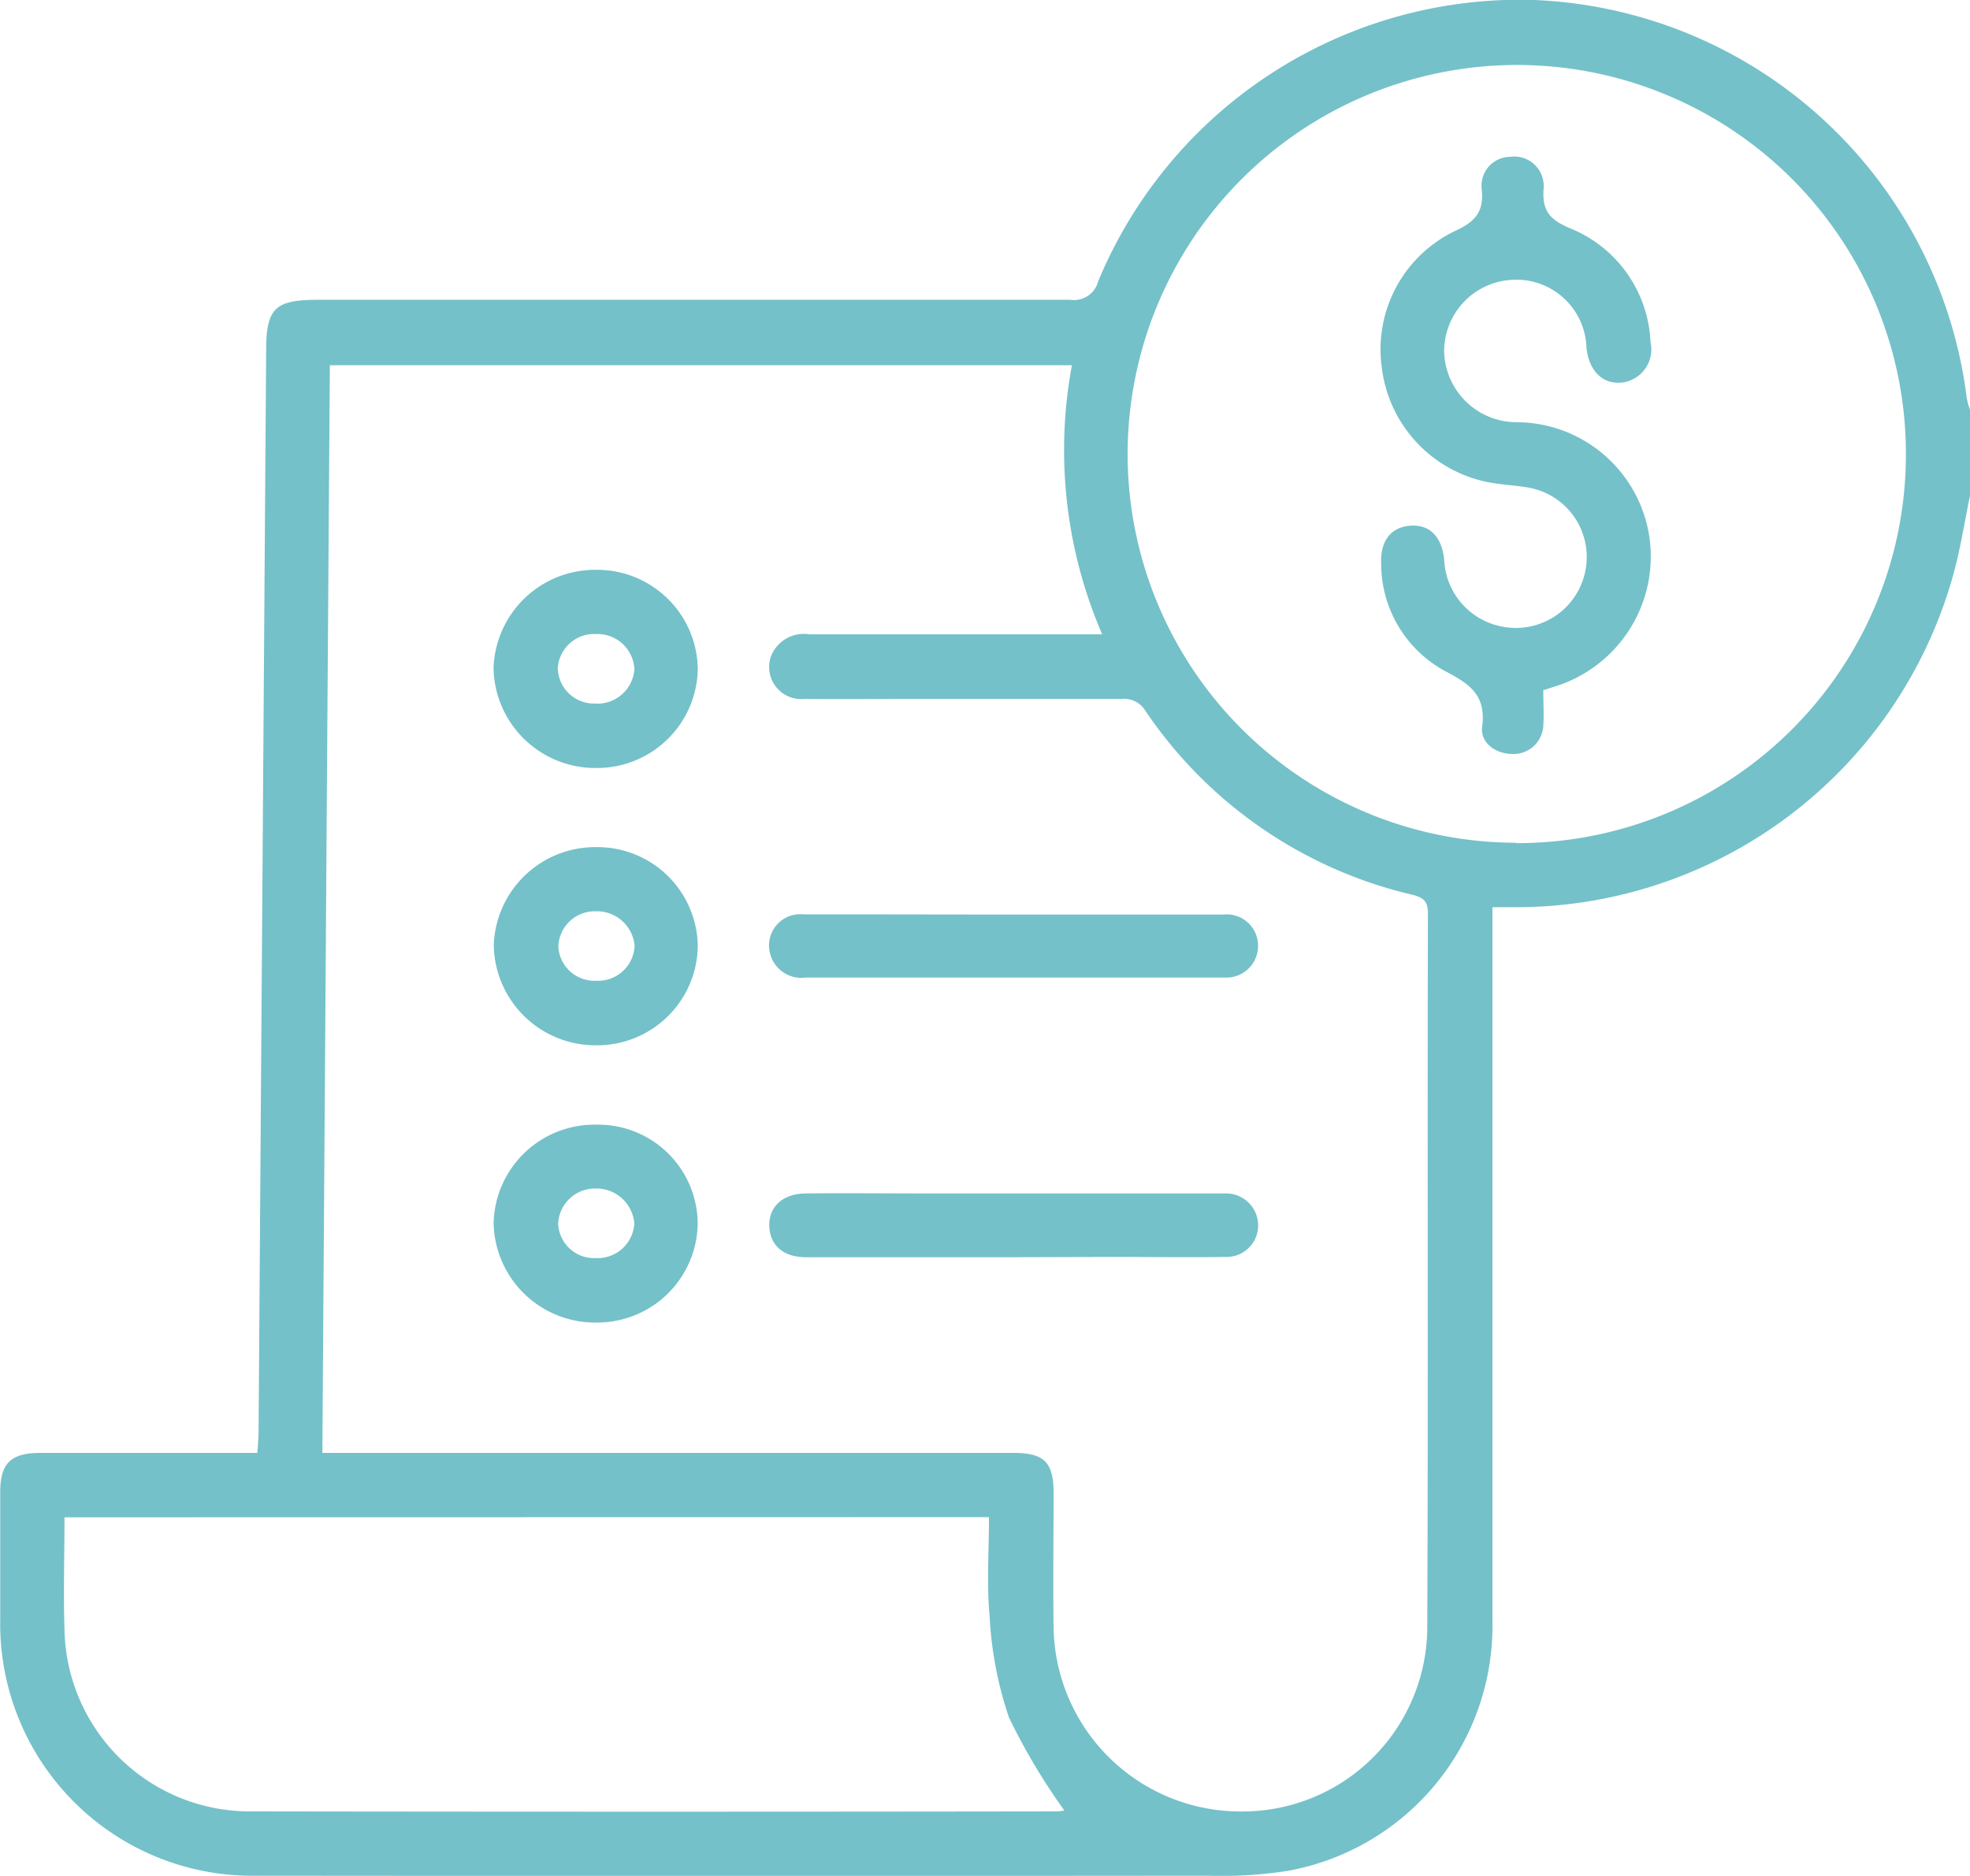 <svg xmlns="http://www.w3.org/2000/svg" width="26.033" height="24.792" viewBox="0 0 26.033 24.792">
  <g id="Group_13688" data-name="Group 13688" transform="translate(-33.983 -206.604)">
    <path id="Path_16937" data-name="Path 16937" d="M-484.017,89.513c-.074.354-.128.715-.226,1.062a6,6,0,0,1-5.814,4.377h-.271v.3q0,4.563,0,9.125a3.292,3.292,0,0,1-2.7,3.31,5.661,5.661,0,0,1-1.062.065q-6.279.006-12.557,0a3.331,3.331,0,0,1-3.4-3.391q0-.839,0-1.678c0-.379.137-.517.523-.519.856,0,1.712,0,2.567,0h.308c.006-.1.015-.19.016-.278q.05-7.142.1-14.285c0-.567.115-.677.689-.677q4.969,0,9.939,0a.329.329,0,0,0,.367-.244,6.039,6.039,0,0,1,5.705-3.72,6.008,6.008,0,0,1,5.773,5.263,1.063,1.063,0,0,0,.047.166Zm-21.772,12.651h9.129c.409,0,.532.123.533.529,0,.593-.009,1.186,0,1.779a2.471,2.471,0,0,0,2.488,2.431,2.442,2.442,0,0,0,2.45-2.435c.014-3.143,0-6.286.009-9.429,0-.158-.051-.212-.2-.25a5.867,5.867,0,0,1-3.534-2.433.328.328,0,0,0-.312-.157c-.923,0-1.847,0-2.77,0-.474,0-.949.006-1.423,0a.424.424,0,0,1-.446-.554.465.465,0,0,1,.507-.3c.966,0,1.932,0,2.9,0h.973a6.136,6.136,0,0,1-.4-3.556h-9.806C-505.725,92.584-505.757,97.352-505.79,102.164Zm15.772-8.059a5.136,5.136,0,0,0,5.153-5.124,5.14,5.14,0,0,0-5.091-5.16,5.148,5.148,0,0,0-5.194,5.113A5.141,5.141,0,0,0-490.018,94.1Zm-19.181,8.91c0,.5-.015.993,0,1.481a2.45,2.45,0,0,0,2.481,2.406q5.311.008,10.621,0a.537.537,0,0,0,.111-.012,8.294,8.294,0,0,1-.731-1.227,4.927,4.927,0,0,1-.256-1.333c-.041-.433-.009-.873-.009-1.317Z" transform="translate(544.033 123.642)" fill="#74c1c9"/>
    <path id="Path_16938" data-name="Path 16938" d="M-314.707,381.85c-.907,0-1.813,0-2.72,0-.287,0-.463-.143-.485-.379-.025-.271.16-.46.477-.464.517-.006,1.034,0,1.551,0h3.787c.076,0,.153,0,.229,0a.423.423,0,0,1,.414.429.417.417,0,0,1-.431.41c-.491.008-.983,0-1.474,0Z" transform="translate(362.063 -158.63)" fill="#74c1c9"/>
    <path id="Path_16939" data-name="Path 16939" d="M-314.769,311.39c.923,0,1.847,0,2.77,0a.414.414,0,0,1,.457.406.419.419,0,0,1-.439.427c-.076,0-.152,0-.229,0h-3.66c-.551,0-1.1,0-1.652,0a.427.427,0,0,1-.467-.311.414.414,0,0,1,.449-.524C-316.616,311.387-315.693,311.39-314.769,311.39Z" transform="translate(362.15 -92.699)" fill="#74c1c9"/>
    <path id="Path_16940" data-name="Path 16940" d="M-384.062,226.586A1.331,1.331,0,0,1-385.4,227.9a1.345,1.345,0,0,1-1.361-1.319,1.343,1.343,0,0,1,1.354-1.3A1.33,1.33,0,0,1-384.062,226.586Zm-1.354.463a.49.49,0,0,0,.516-.45.486.486,0,0,0-.5-.469.482.482,0,0,0-.512.449A.478.478,0,0,0-385.416,227.048Z" transform="translate(427.266 -11.146)" fill="#74c1c9"/>
    <path id="Path_16941" data-name="Path 16941" d="M-384.06,295.906a1.33,1.33,0,0,1-1.336,1.312,1.345,1.345,0,0,1-1.36-1.319,1.341,1.341,0,0,1,1.355-1.3A1.326,1.326,0,0,1-384.06,295.906Zm-1.335.459a.482.482,0,0,0,.5-.466.5.5,0,0,0-.515-.452.482.482,0,0,0-.493.47A.479.479,0,0,0-385.4,296.365Z" transform="translate(427.264 -76.799)" fill="#74c1c9"/>
    <path id="Path_16942" data-name="Path 16942" d="M-384.059,365.276a1.327,1.327,0,0,1-1.334,1.313,1.341,1.341,0,0,1-1.363-1.315,1.333,1.333,0,0,1,1.353-1.3A1.316,1.316,0,0,1-384.059,365.276Zm-1.345.461a.484.484,0,0,0,.507-.456.5.5,0,0,0-.506-.463.487.487,0,0,0-.5.462A.475.475,0,0,0-385.4,365.737Z" transform="translate(427.262 -142.506)" fill="#74c1c9"/>
    <path id="Path_16943" data-name="Path 16943" d="M-163.113,129.161c0,.167.01.32,0,.471a.394.394,0,0,1-.407.371c-.22,0-.432-.149-.4-.363.05-.4-.145-.551-.47-.722a1.613,1.613,0,0,1-.865-1.432c-.014-.3.131-.482.384-.5s.412.137.448.439a.942.942,0,0,0,.865.908.934.934,0,0,0,.976-.652.932.932,0,0,0-.733-1.2c-.217-.036-.441-.039-.652-.1a1.758,1.758,0,0,1-1.28-1.487,1.734,1.734,0,0,1,.961-1.8c.268-.123.39-.248.36-.552a.381.381,0,0,1,.369-.431.391.391,0,0,1,.448.428c-.02.292.086.405.357.519a1.7,1.7,0,0,1,1.056,1.5.441.441,0,0,1-.378.536c-.252.026-.433-.15-.468-.455a.928.928,0,0,0-1.022-.9.946.946,0,0,0-.859.939.958.958,0,0,0,.944.94,1.78,1.78,0,0,1,1.775,1.569,1.8,1.8,0,0,1-1.275,1.93Z" transform="translate(217.49 86.566)" fill="#74c1c9"/>
  </g>
</svg>
